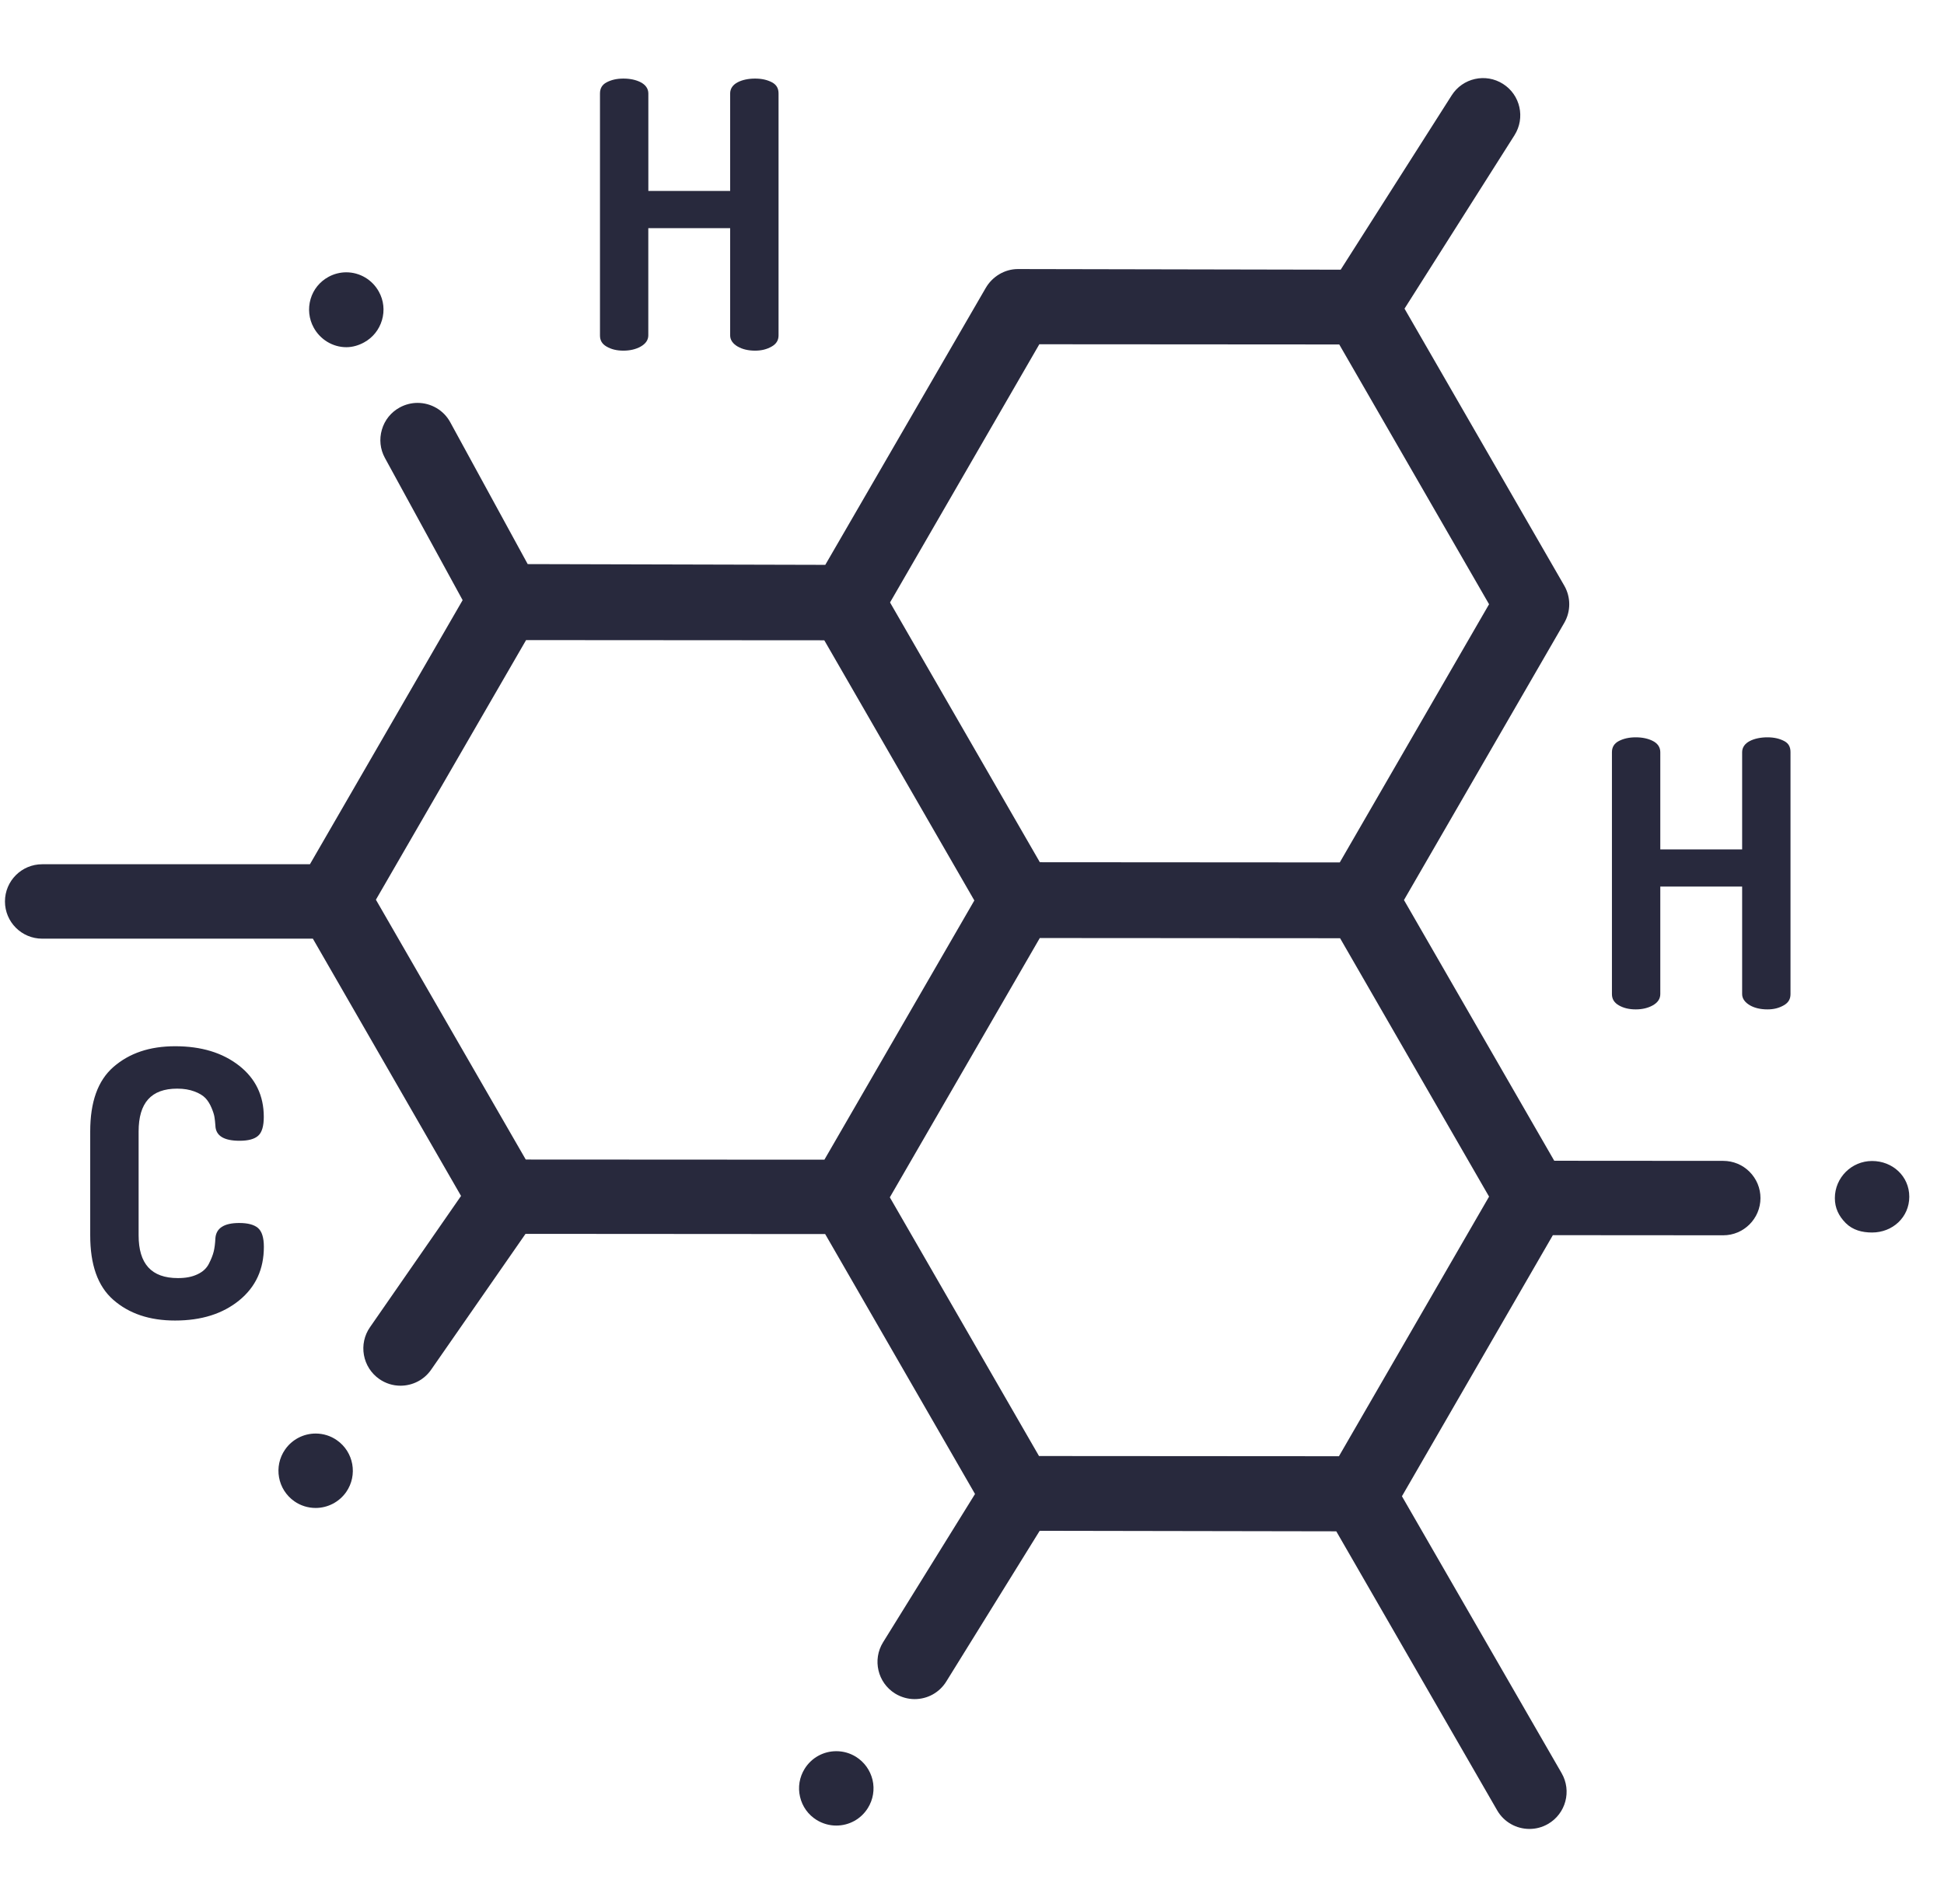 <svg width="49" height="48" viewBox="0 0 49 48" fill="none" xmlns="http://www.w3.org/2000/svg">
<g clip-path="url(#clip0_297_5189)">
<path d="M47.187 29.269C46.67 29.269 46.249 29.689 46.249 30.205C46.249 30.456 46.347 30.656 46.523 30.834C46.7 31.011 46.936 31.072 47.186 31.072H47.187C47.704 31.072 48.124 30.688 48.125 30.171C48.125 29.654 47.705 29.269 47.187 29.269Z" fill="#28293D"/>
<path d="M43.437 29.266L39.176 29.263L35.388 22.69L39.428 15.703C39.596 15.413 39.596 15.055 39.429 14.765L35.402 7.781L38.174 3.409C38.451 2.971 38.322 2.392 37.884 2.115C37.447 1.837 36.867 1.967 36.59 2.405L33.793 6.799L25.657 6.783H25.657C25.322 6.783 25.012 6.972 24.845 7.261L20.802 14.24L13.301 14.221L11.349 10.645C11.185 10.343 10.868 10.157 10.524 10.157C10.369 10.157 10.214 10.197 10.076 10.272C9.856 10.392 9.696 10.59 9.626 10.831C9.555 11.072 9.582 11.325 9.702 11.545L11.661 15.13L7.812 21.788H1.063C0.545 21.788 0.125 22.208 0.125 22.726C0.125 23.244 0.545 23.664 1.063 23.664H7.886L11.621 30.15L9.326 33.459C9.183 33.664 9.129 33.916 9.173 34.161C9.218 34.408 9.356 34.623 9.561 34.766C9.719 34.876 9.903 34.934 10.095 34.934C10.402 34.934 10.691 34.785 10.866 34.532L13.246 31.106L20.799 31.111L24.576 37.664L22.258 41.403C21.986 41.843 22.122 42.422 22.561 42.694C22.71 42.786 22.881 42.835 23.054 42.835C23.381 42.835 23.68 42.669 23.852 42.391L26.206 38.592L33.682 38.605L37.737 45.639C37.911 45.94 38.226 46.108 38.551 46.108C38.71 46.108 38.871 46.068 39.018 45.983C39.467 45.724 39.621 45.151 39.362 44.702L35.337 37.721L39.141 31.139L43.436 31.142C43.953 31.142 44.373 30.721 44.374 30.205C44.374 29.954 44.276 29.719 44.099 29.541C43.923 29.364 43.687 29.267 43.437 29.266ZM26.197 8.679L33.757 8.684L37.533 15.233L33.77 21.742L26.21 21.737L22.434 15.188L26.197 8.679ZM20.78 29.236L13.252 29.232L9.475 22.682L13.26 16.137L20.777 16.142L24.559 22.701L20.78 29.236ZM33.749 36.712L26.189 36.707L22.429 30.185L26.209 23.648L33.778 23.653L37.533 30.167L33.749 36.712Z" fill="#28293D"/>
<path d="M8.729 8.753H8.73C8.886 8.753 9.041 8.707 9.177 8.632C9.398 8.511 9.557 8.311 9.628 8.071C9.699 7.83 9.672 7.575 9.551 7.356C9.387 7.054 9.071 6.865 8.728 6.865C8.573 6.865 8.417 6.905 8.28 6.98C8.06 7.1 7.899 7.298 7.829 7.538C7.758 7.779 7.786 8.038 7.906 8.257C8.07 8.559 8.386 8.753 8.729 8.753Z" fill="#28293D"/>
<path d="M8.491 36.308C8.334 36.198 8.149 36.14 7.956 36.14C7.649 36.14 7.361 36.291 7.186 36.543C6.891 36.968 6.996 37.553 7.421 37.849C7.578 37.958 7.763 38.016 7.956 38.016C8.263 38.016 8.551 37.865 8.727 37.613C9.021 37.188 8.916 36.603 8.491 36.308Z" fill="#28293D"/>
<path d="M21.573 44.288C21.424 44.196 21.254 44.148 21.08 44.148C20.753 44.148 20.455 44.314 20.282 44.591C20.15 44.804 20.108 45.056 20.166 45.3C20.223 45.544 20.372 45.751 20.585 45.883C20.734 45.974 20.904 46.023 21.078 46.023C21.406 46.023 21.704 45.857 21.876 45.58C22.008 45.367 22.05 45.115 21.993 44.871C21.934 44.628 21.786 44.421 21.573 44.288Z" fill="#28293D"/>
<path d="M15.289 8.737C15.407 8.806 15.545 8.84 15.714 8.84C15.876 8.84 16.028 8.806 16.149 8.737C16.271 8.668 16.341 8.574 16.341 8.455V5.752H18.404V8.455C18.404 8.574 18.476 8.668 18.595 8.737C18.714 8.806 18.863 8.84 19.032 8.84C19.195 8.84 19.328 8.806 19.45 8.737C19.572 8.668 19.624 8.574 19.624 8.455V2.357C19.624 2.232 19.576 2.138 19.458 2.075C19.339 2.013 19.201 1.981 19.032 1.981C18.863 1.981 18.71 2.013 18.592 2.075C18.473 2.138 18.404 2.232 18.404 2.357V4.814H16.342V2.357C16.342 2.232 16.27 2.138 16.151 2.075C16.033 2.013 15.882 1.981 15.714 1.981C15.545 1.981 15.41 2.013 15.291 2.075C15.172 2.138 15.123 2.232 15.123 2.357V8.455C15.122 8.574 15.169 8.668 15.289 8.737Z" fill="#28293D"/>
<path d="M44.972 18.682C44.853 18.62 44.718 18.588 44.549 18.588C44.38 18.588 44.223 18.62 44.104 18.682C43.985 18.744 43.912 18.839 43.912 18.963V21.413H41.849V18.963C41.849 18.839 41.784 18.744 41.665 18.682C41.546 18.62 41.399 18.588 41.23 18.588C41.062 18.588 40.922 18.62 40.803 18.682C40.685 18.744 40.63 18.839 40.63 18.963V25.062C40.63 25.181 40.683 25.275 40.802 25.344C40.921 25.413 41.062 25.447 41.231 25.447C41.393 25.447 41.54 25.413 41.662 25.344C41.784 25.275 41.849 25.181 41.849 25.062V22.351H43.912V25.062C43.912 25.181 43.99 25.275 44.108 25.344C44.227 25.413 44.38 25.447 44.549 25.447C44.712 25.447 44.841 25.413 44.962 25.344C45.084 25.275 45.131 25.181 45.131 25.062V18.963C45.131 18.839 45.09 18.744 44.972 18.682Z" fill="#28293D"/>
<path d="M4.466 27.445C4.635 27.445 4.775 27.469 4.901 27.516C5.026 27.562 5.116 27.619 5.179 27.684C5.241 27.75 5.291 27.832 5.332 27.929C5.373 28.026 5.397 28.104 5.406 28.163C5.416 28.223 5.423 28.293 5.429 28.374C5.436 28.631 5.639 28.759 6.039 28.759C6.258 28.759 6.414 28.717 6.508 28.632C6.602 28.548 6.649 28.39 6.649 28.158C6.649 27.621 6.441 27.189 6.025 26.864C5.609 26.539 5.073 26.376 4.416 26.376C3.771 26.376 3.262 26.55 2.862 26.896C2.462 27.244 2.274 27.786 2.274 28.524V31.142C2.274 31.88 2.46 32.423 2.857 32.77C3.254 33.117 3.769 33.291 4.413 33.291C5.076 33.291 5.612 33.122 6.028 32.784C6.444 32.446 6.651 31.996 6.651 31.433C6.651 31.201 6.601 31.044 6.504 30.959C6.407 30.875 6.249 30.832 6.03 30.832C5.648 30.832 5.448 30.961 5.429 31.217C5.423 31.348 5.409 31.46 5.387 31.55C5.365 31.641 5.324 31.744 5.265 31.86C5.206 31.976 5.109 32.065 4.974 32.127C4.84 32.19 4.685 32.221 4.485 32.221C3.815 32.221 3.494 31.861 3.494 31.142V28.524C3.494 27.805 3.809 27.445 4.466 27.445Z" fill="#28293D"/>
</g>
<defs>
<clipPath id="clip0_297_5189">
<rect width="48" height="48" fill="white" transform="translate(0.125)"/>
</clipPath>
</defs>
</svg>
